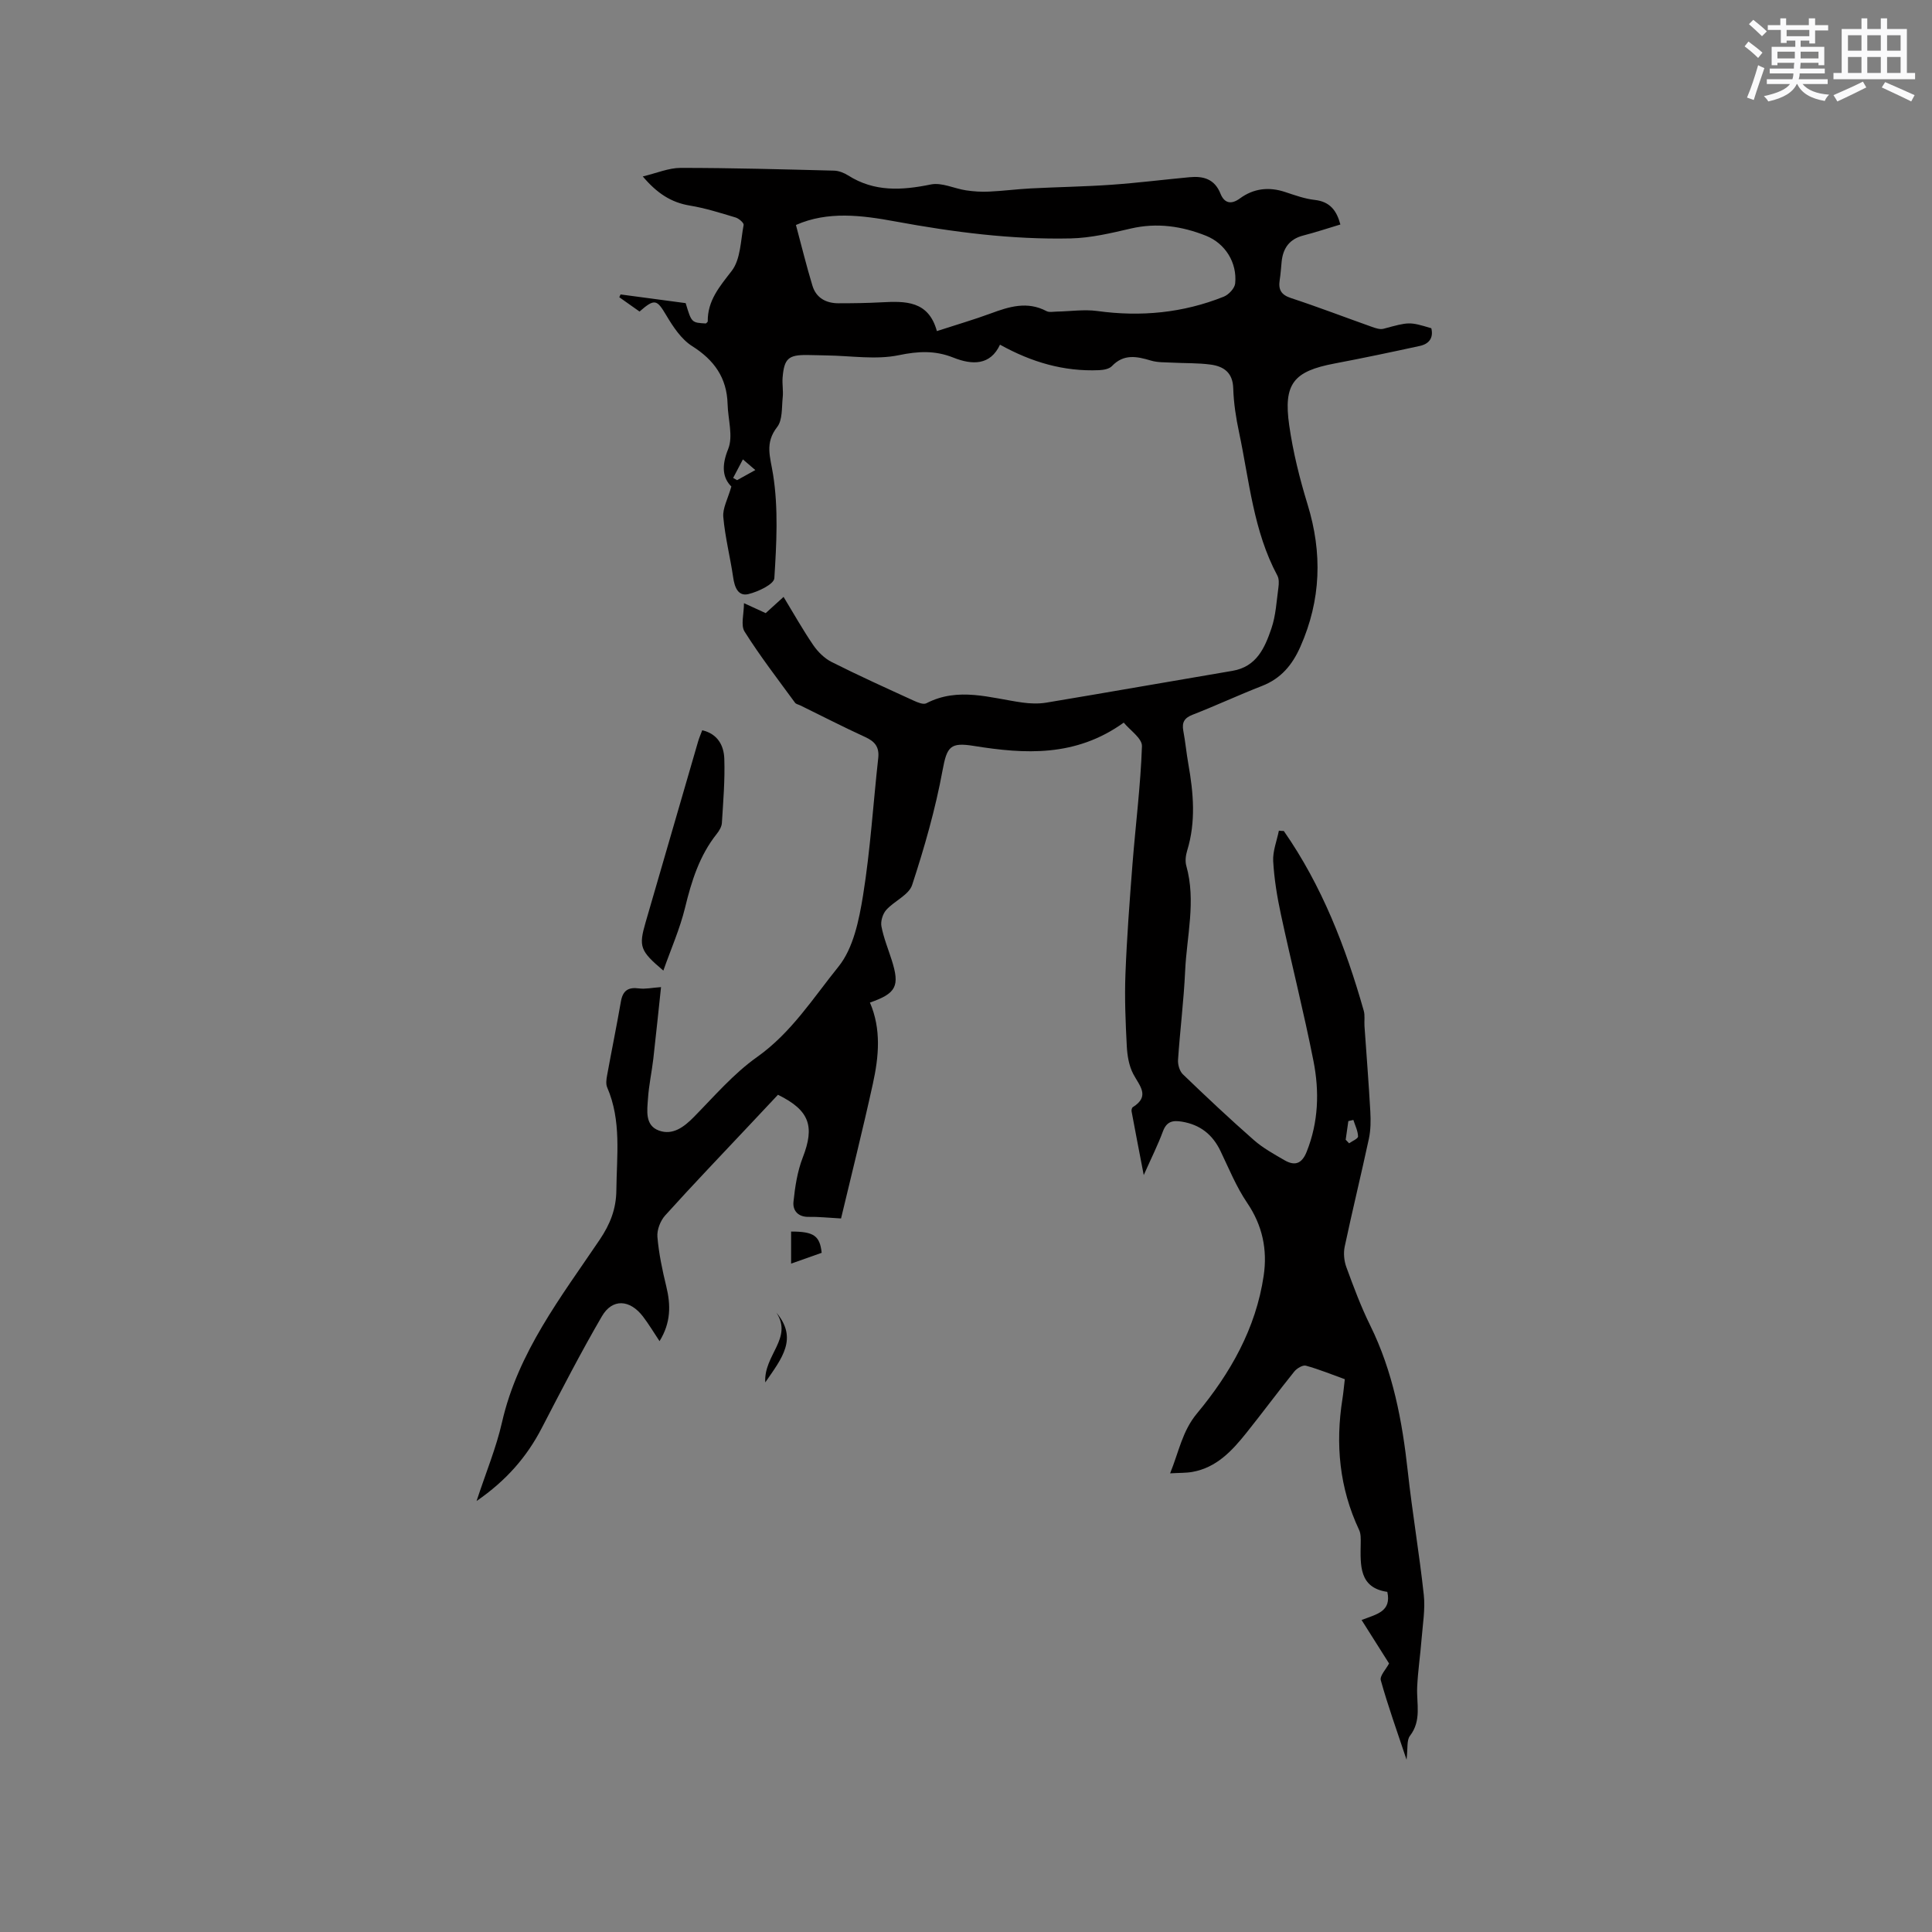 <svg enable-background="new 0 0 400 400" viewBox="0 0 400 400" xmlns="http://www.w3.org/2000/svg"><rect x="0" y="0" width="400" height="400" fill="#808080" stroke="none"/><g fill="#010000"><path d="m265.8 172.05c7.9 11.34 12.8 24.02 16.55 37.21.28.99.08 2.11.15 3.16.41 5.9.88 11.81 1.21 17.71.1 1.87.09 3.82-.3 5.64-1.6 7.45-3.42 14.86-5 22.31-.29 1.35-.14 2.97.34 4.27 1.49 4.07 3.01 8.16 4.93 12.05 4.72 9.56 6.64 19.78 7.79 30.26.93 8.53 2.39 17 3.31 25.53.32 2.97-.21 6.05-.45 9.07-.26 3.36-.77 6.7-.92 10.06-.15 3.41.95 6.89-1.49 10.06-.72.93-.42 2.64-.71 4.95-2-6-3.86-11.17-5.33-16.44-.26-.93 1.11-2.32 1.71-3.49-1.78-2.82-3.64-5.75-5.69-9 3.22-1.22 6.21-1.77 5.33-5.82-5.88-.85-5.58-5.5-5.51-10.06.01-.92.05-1.96-.33-2.76-4.09-8.69-4.94-17.76-3.45-27.15.2-1.24.3-2.5.49-4.06-2.71-.97-5.34-2.06-8.06-2.8-.66-.18-1.88.56-2.41 1.22-3.39 4.21-6.6 8.56-9.98 12.78-2.94 3.67-6.14 7.1-11.09 7.99-1.31.24-2.67.18-4.63.3 1.85-4.57 2.52-8.74 5.56-12.4 6.9-8.3 12.2-17.6 13.81-28.51.8-5.4-.24-10.42-3.43-15.11-2.24-3.3-3.77-7.09-5.51-10.71-1.64-3.42-4.2-5.45-7.97-6.08-1.92-.32-3.18-.06-3.95 2.01-1.02 2.76-2.35 5.41-3.97 9.05-.97-5.03-1.76-9.11-2.52-13.2-.05-.27.06-.74.25-.86 3.65-2.28 1.4-4.41.1-6.87-.89-1.69-1.24-3.81-1.34-5.76-.26-4.96-.47-9.95-.28-14.91.29-7.61.87-15.21 1.46-22.81.64-8.13 1.68-16.25 1.96-24.39.06-1.62-2.52-3.34-3.77-4.88-9.96 7.16-20.48 6.52-31 4.83-4.89-.79-5.6.08-6.51 5.03-1.48 8.04-3.75 15.97-6.3 23.75-.68 2.08-3.7 3.31-5.37 5.18-.72.81-1.19 2.34-.99 3.39.45 2.37 1.39 4.66 2.13 6.98 1.71 5.39.96 6.9-4.51 8.8 2.38 5.51 1.84 11.21.61 16.8-2.1 9.58-4.5 19.1-6.59 27.9-2.75-.15-4.72-.37-6.68-.33-2.23.05-3.35-1.32-3.17-3.11.32-3.1.8-6.29 1.92-9.17 2.51-6.47 1.44-9.77-5.13-13-1.88 2-3.82 4.07-5.77 6.14-5.88 6.26-11.83 12.46-17.58 18.84-1 1.1-1.73 3-1.61 4.44.29 3.45 1.02 6.89 1.84 10.27.94 3.86.96 7.5-1.4 11.32-1.23-1.85-2.24-3.54-3.43-5.1-2.71-3.54-6.33-3.78-8.5-.05-4.41 7.57-8.42 15.37-12.46 23.15-3.08 5.94-7.28 10.81-13.49 15.1 1.94-5.92 4.06-11 5.26-16.28 3.3-14.5 12.2-25.92 20.23-37.82 2.15-3.19 3.41-6.33 3.45-10.23.07-7.18 1.09-14.39-1.9-21.31-.3-.7-.17-1.66-.02-2.47.93-5.11 1.97-10.19 2.86-15.3.39-2.26 1.49-3.02 3.74-2.72 1.31.18 2.68-.14 4.57-.27-.49 4.53-1.01 9.7-1.6 14.86-.32 2.74-.92 5.44-1.1 8.19-.17 2.48-.69 5.59 2.29 6.66 2.82 1.01 5.14-.71 7.21-2.82 4.22-4.29 8.23-8.98 13.09-12.42 7.1-5.03 11.62-12.24 16.85-18.71 3.09-3.83 4.26-9.66 5.09-14.78 1.51-9.39 2.09-18.94 3.14-28.41.25-2.28-.7-3.43-2.69-4.34-4.52-2.07-8.95-4.35-13.42-6.54-.38-.19-.9-.27-1.12-.57-3.55-4.86-7.24-9.64-10.44-14.72-.84-1.33-.13-3.64-.13-5.89 1.66.76 2.97 1.36 4.5 2.06 1.08-.98 2.24-2.03 3.7-3.36 2.07 3.41 3.97 6.8 6.15 9.99.96 1.4 2.33 2.75 3.82 3.5 5.58 2.81 11.27 5.38 16.95 7.98.81.37 2.01.88 2.63.56 6.63-3.44 13.24-1.09 19.87-.16 1.64.23 3.37.29 5 .02 12.85-2.14 25.68-4.41 38.52-6.58 5.02-.85 6.71-4.81 8.07-8.8.91-2.67 1.05-5.61 1.44-8.44.11-.81.15-1.8-.21-2.47-4.97-9.26-5.81-19.63-7.93-29.64-.64-3-1.12-6.07-1.21-9.13-.09-3.29-1.99-4.57-4.71-4.93-2.61-.35-5.28-.26-7.92-.4-1.48-.08-3.03-.01-4.42-.43-2.92-.87-5.61-1.43-8.07 1.15-.57.6-1.75.8-2.67.84-7.27.31-13.95-1.64-20.5-5.28-2 4.3-5.72 4.25-9.68 2.67-3.77-1.5-7.24-1.33-11.28-.49-4.75.98-9.88.12-14.85.05-1.38-.02-2.75-.08-4.13-.09-3.86-.04-4.75.74-5.07 4.67-.11 1.37.17 2.77.02 4.12-.22 2.08-.01 4.66-1.14 6.11-2.62 3.36-1.43 6.18-.85 9.86 1.11 7.01.71 14.31.26 21.45-.08 1.25-3.35 2.8-5.37 3.29-2.13.51-2.86-1.41-3.15-3.43-.61-4.19-1.68-8.33-2.05-12.54-.16-1.81.94-3.73 1.67-6.3-1.79-1.77-2.09-4.24-.66-7.76 1.07-2.65-.04-6.18-.12-9.32-.15-5.43-2.77-9.11-7.35-12-2.24-1.42-3.93-3.99-5.34-6.36-1.95-3.28-2.39-3.54-5.54-.79-1.36-.96-2.77-1.96-4.19-2.96.09-.19.17-.39.26-.58 4.53.6 9.05 1.21 13.48 1.8 1.22 4.05 1.22 4.05 4.19 4.21.13-.14.38-.29.38-.44-.04-4.32 2.45-7.19 4.96-10.44 1.85-2.4 1.85-6.27 2.47-9.52.08-.41-.98-1.34-1.66-1.54-3.13-.94-6.27-1.94-9.48-2.47-3.9-.64-6.83-2.59-9.74-6.03 2.87-.68 5.36-1.77 7.84-1.77 10.6 0 21.19.3 31.78.57.98.03 2.06.46 2.9.99 5.43 3.45 11.12 3.1 17.13 1.87 2.25-.46 4.83.85 7.28 1.22 1.57.23 3.17.34 4.75.26 2.88-.13 5.75-.51 8.64-.66 5.58-.29 11.17-.37 16.74-.76 5.39-.38 10.76-1.06 16.14-1.56 2.85-.27 5.19.35 6.41 3.41.76 1.89 2.12 2.37 4.01.99 2.83-2.08 5.99-2.46 9.36-1.34 2.01.66 4.05 1.41 6.13 1.64 3.17.35 4.56 2.21 5.32 5.09-2.61.78-5.11 1.62-7.65 2.27-2.87.73-4.22 2.6-4.51 5.42-.13 1.27-.2 2.54-.4 3.8-.31 1.96.26 3.06 2.33 3.74 5.63 1.85 11.17 3.98 16.75 5.96.76.27 1.69.59 2.4.4 5.34-1.44 5.33-1.48 9.91-.11.49 2.03-.5 3.25-2.37 3.66-5.88 1.28-11.76 2.52-17.67 3.64-8.46 1.6-10.62 4.16-9.38 12.81.79 5.53 2.16 11.02 3.8 16.37 3.09 10.05 2.79 19.77-1.48 29.43-1.67 3.78-4 6.6-7.94 8.14-4.83 1.88-9.54 4.08-14.37 5.96-1.72.67-2.26 1.58-1.94 3.33.43 2.29.64 4.62 1.05 6.91 1.06 5.99 1.58 11.94-.25 17.9-.3.98-.45 2.18-.18 3.14 2.05 7.3.09 14.54-.24 21.79-.28 6.14-1.06 12.25-1.47 18.38-.07.99.32 2.35 1.01 3.01 4.81 4.63 9.68 9.21 14.69 13.61 1.88 1.65 4.15 2.9 6.34 4.17 2.14 1.24 3.6.75 4.6-1.77 2.45-6.14 2.64-12.49 1.4-18.77-2.01-10.18-4.57-20.24-6.75-30.39-.78-3.62-1.38-7.31-1.59-10.99-.11-2.08.76-4.21 1.18-6.31.35.05.68.06 1.02.07zm-71.83-103.5c4.11-1.34 7.67-2.37 11.14-3.65 3.83-1.42 7.57-2.59 11.55-.49.58.31 1.44.11 2.16.1 2.79-.05 5.62-.49 8.35-.12 9.02 1.24 17.76.41 26.2-2.97 1.02-.41 2.26-1.73 2.36-2.74.43-4.29-2.05-8.28-6.04-9.87-5-1.99-10.14-2.75-15.54-1.5-4.1.95-8.29 1.96-12.47 2.05-12.21.27-24.29-1.3-36.3-3.51-6.94-1.28-13.99-2.19-20.59.73 1.16 4.31 2.17 8.48 3.42 12.58.77 2.53 2.82 3.63 5.4 3.63 2.97 0 5.94-.04 8.9-.2 4.94-.26 9.73-.36 11.46 5.96zm84.64 167.42c.24.25.47.49.71.74.65-.47 1.86-.96 1.85-1.42-.03-1.15-.61-2.28-.97-3.42-.35.08-.69.16-1.04.24-.18 1.28-.36 2.57-.55 3.86zm-122.23-138.65c-.87-.75-1.51-1.3-2.57-2.21-.8 1.53-1.41 2.68-2.02 3.84.27.15.55.31.82.46 1.15-.64 2.3-1.28 3.77-2.09z"/><path d="m145.39 151.19c3.27.77 4.48 3.24 4.57 5.91.15 4.42-.23 8.87-.5 13.29-.05.77-.55 1.61-1.06 2.25-3.59 4.51-5.23 9.78-6.57 15.3-1.06 4.36-2.91 8.52-4.49 13.01-4.83-4.08-5.13-4.96-3.69-9.94 3.62-12.5 7.25-24.99 10.88-37.48.22-.77.56-1.53.86-2.34z"/><path d="m163.79 254.98c4.73-.01 5.95.89 6.33 4.4-2.09.74-4.15 1.47-6.33 2.24 0-1.79 0-4.09 0-6.64z"/><path d="m158.44 286.21c-.35-5.66 5.78-9.15 2.3-14.45 4.5 5.36 1.17 9.43-2.3 14.45z"/></g><path d="m361.2 9.6.8-1c.9.7 1.9 1.4 2.9 2.3l-.9 1.1c-1-1-2-1.8-2.8-2.4zm.5 10.6c.9-2.1 1.6-4.3 2.3-6.7.4.2.8.4 1.3.6-.7 2.1-1.5 4.3-2.2 6.6zm.4-15.2.9-.9c1 .8 2 1.6 2.8 2.4l-1 1c-.9-.9-1.8-1.7-2.7-2.5zm12.5-1.2h1.2v1.4h2.7v1.1h-2.7v2.7h-1.2v-.6h-1.8v1.3h4.9v3.8h-1.2v-.5h-3.7c0 .4-.1.9-.1 1.2h5.1v1h-5.2c0 .5-.1.9-.2 1.2h6v1h-5.2c1.1 1.3 2.9 2 5.5 2.2-.4.4-.7.8-.9 1.3-2.9-.5-4.8-1.6-5.7-3.5h-.1c-.8 1.7-2.7 2.9-5.9 3.6-.2-.4-.6-.8-.9-1.1 2.8-.6 4.6-1.4 5.4-2.5h-4.8v-1h5.3c.1-.3.2-.7.2-1.2h-4.9v-1h5c0-.4 0-.8.1-1.2h-3.5v.5h-1.2v-3.8h4.9v-1.3h-1.8v.5h-1.2v-2.7h-2.7v-1h2.6v-1.4h1.2v1.4h4.7v-1.4zm-6.6 8.3h3.6c0-.4 0-.9 0-1.4h-3.6zm1.9-4.6h4.7v-1.3h-4.7zm6.6 3.2h-3.7v1.4h3.7z" fill="#fafafb"/><path d="m385.3 3.8h1.3v2.2h2.8v-2.2h1.3v2.2h4.1v9.1h1.7v1.3h-16.9v-1.3h1.7v-9.1h4.1v-2.2zm.4 13.1.7 1.2c-1.8.9-3.8 1.9-6 2.9-.2-.4-.5-.8-.8-1.3 2.3-1 4.3-1.9 6.1-2.8zm-3.1-6.4h2.8v-3.2h-2.8zm0 4.6h2.8v-3.3h-2.8zm4-4.6h2.8v-3.2h-2.8zm0 4.6h2.8v-3.3h-2.8zm3.7 1.9c2.1.9 4.1 1.8 6.1 2.7l-.7 1.3c-2.2-1.1-4.2-2-6.1-2.9zm3.2-9.7h-2.8v3.2h2.8zm-2.8 7.8h2.8v-3.3h-2.8z" fill="#fafafb"/></svg>